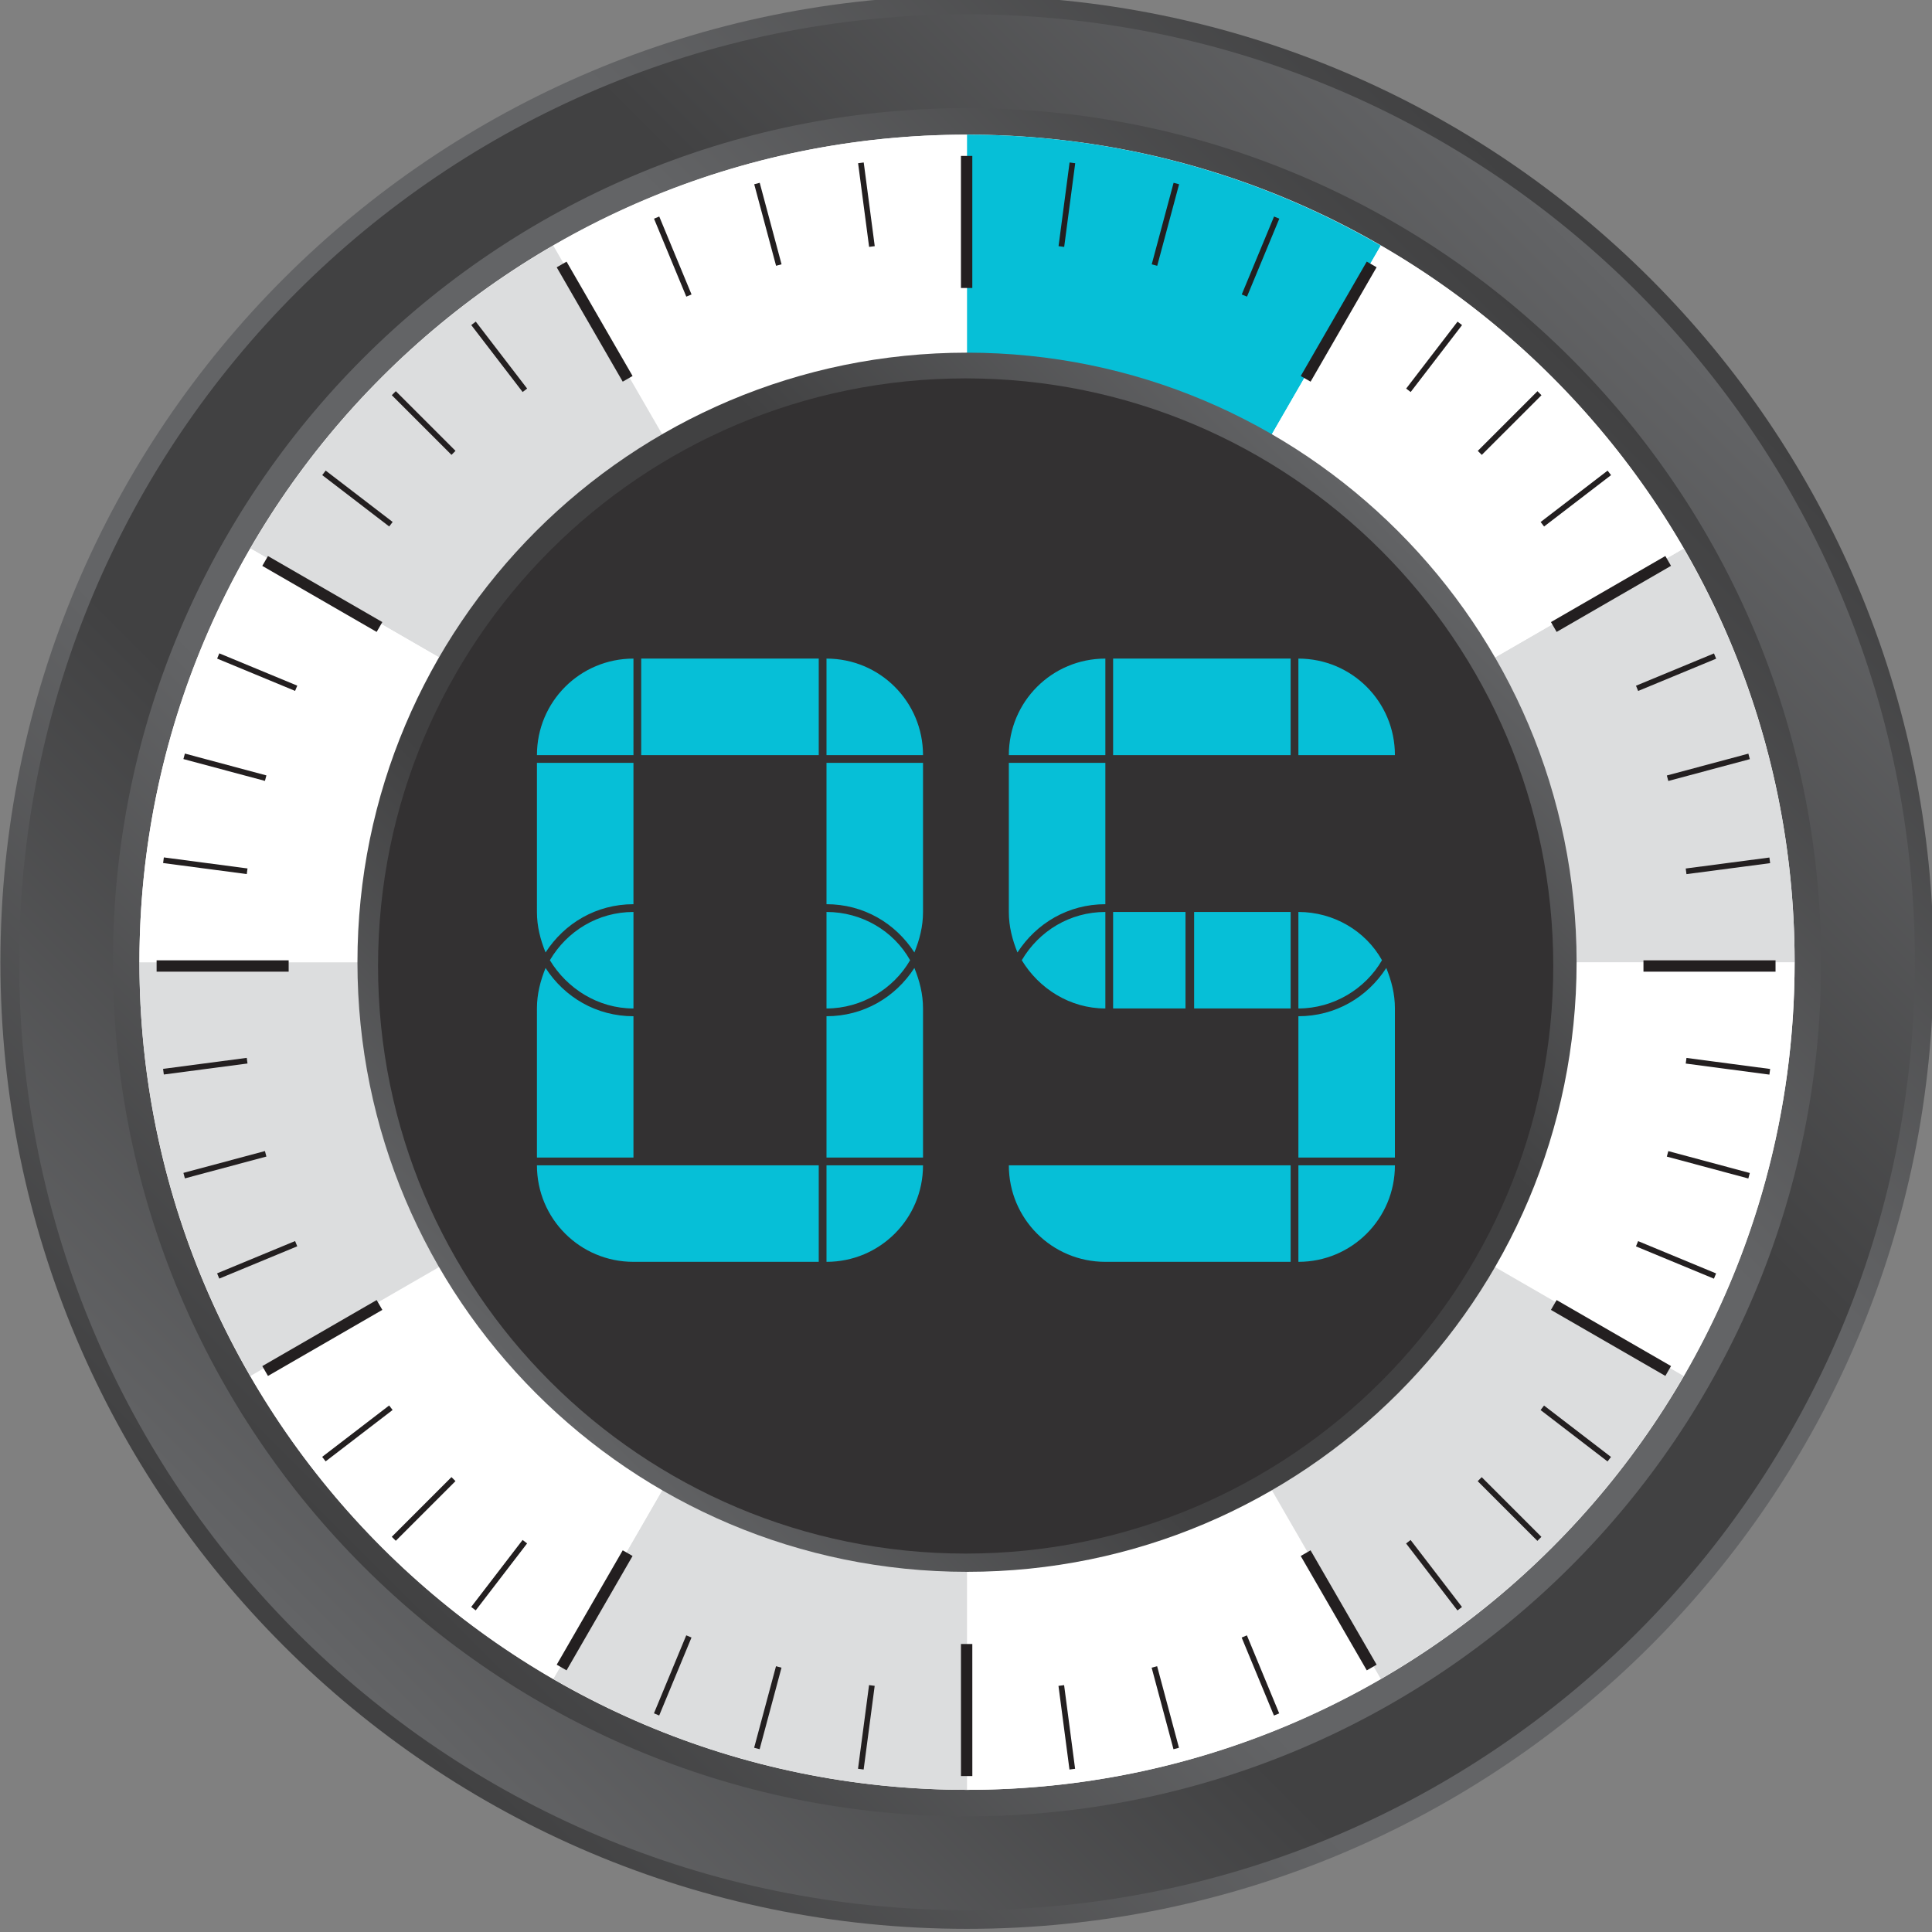 <?xml version="1.0" encoding="UTF-8" standalone="no"?>
<!-- Created with Inkscape (http://www.inkscape.org/) -->

<svg
   xmlns:dc="http://purl.org/dc/elements/1.1/"
   xmlns:cc="http://creativecommons.org/ns#"
   xmlns:rdf="http://www.w3.org/1999/02/22-rdf-syntax-ns#"
   xmlns:svg="http://www.w3.org/2000/svg"
   xmlns="http://www.w3.org/2000/svg"
   xmlns:sodipodi="http://sodipodi.sourceforge.net/DTD/sodipodi-0.dtd"
   xmlns:inkscape="http://www.inkscape.org/namespaces/inkscape"
   width="70.836mm"
   height="70.836mm"
   viewBox="0 0 70.836 70.836"
   version="1.1"
   id="svg22002"
   inkscape:version="0.92.4 (5da689c313, 2019-01-14)"
   sodipodi:docname="5.svg">
  <rect x="0" y="0" width="70.836" height="70.836" fill="#808080" stroke="none"/>
  <defs
     id="defs21996">
    <clipPath
       clipPathUnits="userSpaceOnUse"
       id="clipPath4529">
      <path
         d="M 115.635,674.239 H 217.698 V 625.048 H 115.635 Z"
         id="path4527"
         inkscape:connector-curvature="0" />
    </clipPath>
    <clipPath
       clipPathUnits="userSpaceOnUse"
       id="clipPath4533">
      <path
         d="m 116.761,645.675 c 10.05,17.091 28.632,28.564 49.892,28.564 21.283,0 39.881,-11.496 49.923,-28.616 8.058,-13.732 -29.238,-20.584 -49.908,-20.575 -20.663,0.011 -57.985,6.894 -49.907,20.627"
         id="path4531"
         inkscape:connector-curvature="0" />
    </clipPath>
    <mask
       maskUnits="userSpaceOnUse"
       x="0"
       y="0"
       width="1"
       height="1"
       id="mask4547">
      <g
         id="g4557">
        <g
           id="g4555">
          <g
             id="g4553">
            <g
               id="g4551">
              <path
                 d="M -32768,32767 H 32767 V -32767 H -32768 Z"
                 style="fill:url(#linearGradient4545);stroke:none"
                 id="path4549"
                 inkscape:connector-curvature="0" />
            </g>
          </g>
        </g>
      </g>
    </mask>
    <linearGradient
       x1="0"
       y1="0"
       x2="1"
       y2="0"
       gradientUnits="userSpaceOnUse"
       gradientTransform="matrix(0,-49.19,-49.19,0,166.667,674.239)"
       spreadMethod="pad"
       id="linearGradient4545">
      <stop
         style="stop-opacity:1;stop-color:#ffffff"
         offset="0"
         id="stop4539" />
      <stop
         style="stop-opacity:0;stop-color:#ffffff"
         offset="0.415"
         id="stop4541" />
      <stop
         style="stop-opacity:0;stop-color:#ffffff"
         offset="1"
         id="stop4543" />
    </linearGradient>
    <linearGradient
       x1="0"
       y1="0"
       x2="1"
       y2="0"
       gradientUnits="userSpaceOnUse"
       gradientTransform="matrix(0,-49.19,-49.19,0,166.667,674.239)"
       spreadMethod="pad"
       id="linearGradient4565">
      <stop
         style="stop-opacity:1;stop-color:#ffffff"
         offset="0"
         id="stop4559" />
      <stop
         style="stop-opacity:1;stop-color:#ffffff"
         offset="0.415"
         id="stop4561" />
      <stop
         style="stop-opacity:1;stop-color:#ffffff"
         offset="1"
         id="stop4563" />
    </linearGradient>
    <linearGradient
       x1="0"
       y1="0"
       x2="1"
       y2="0"
       gradientUnits="userSpaceOnUse"
       gradientTransform="matrix(89.539,89.539,89.539,-89.539,121.883,572.04)"
       spreadMethod="pad"
       id="linearGradient4307">
      <stop
         style="stop-opacity:1;stop-color:#636466"
         offset="0"
         id="stop4297" />
      <stop
         style="stop-opacity:1;stop-color:#414142"
         offset="0.311"
         id="stop4299" />
      <stop
         style="stop-opacity:1;stop-color:#414142"
         offset="0.5"
         id="stop4301" />
      <stop
         style="stop-opacity:1;stop-color:#414142"
         offset="0.689"
         id="stop4303" />
      <stop
         style="stop-opacity:1;stop-color:#636466"
         offset="1"
         id="stop4305" />
    </linearGradient>
    <clipPath
       clipPathUnits="userSpaceOnUse"
       id="clipPath4231">
      <path
         d="M 0,780 H 1096 V 0 H 0 Z"
         id="path4229"
         inkscape:connector-curvature="0" />
    </clipPath>
    <linearGradient
       x1="0"
       y1="0"
       x2="1"
       y2="0"
       gradientUnits="userSpaceOnUse"
       gradientTransform="matrix(125.46,125.46,125.46,-125.46,103.924,554.079)"
       spreadMethod="pad"
       id="linearGradient4221">
      <stop
         style="stop-opacity:1;stop-color:#414142"
         offset="0"
         id="stop4211" />
      <stop
         style="stop-opacity:1;stop-color:#636466"
         offset="0.311"
         id="stop4213" />
      <stop
         style="stop-opacity:1;stop-color:#636466"
         offset="0.5"
         id="stop4215" />
      <stop
         style="stop-opacity:1;stop-color:#636466"
         offset="0.689"
         id="stop4217" />
      <stop
         style="stop-opacity:1;stop-color:#414142"
         offset="1"
         id="stop4219" />
    </linearGradient>
    <linearGradient
       x1="0"
       y1="0"
       x2="1"
       y2="0"
       gradientUnits="userSpaceOnUse"
       gradientTransform="matrix(139.234,139.234,139.234,-139.234,97.037,547.192)"
       spreadMethod="pad"
       id="linearGradient4195">
      <stop
         style="stop-opacity:1;stop-color:#636466"
         offset="0"
         id="stop4185" />
      <stop
         style="stop-opacity:1;stop-color:#414142"
         offset="0.311"
         id="stop4187" />
      <stop
         style="stop-opacity:1;stop-color:#414142"
         offset="0.5"
         id="stop4189" />
      <stop
         style="stop-opacity:1;stop-color:#414142"
         offset="0.689"
         id="stop4191" />
      <stop
         style="stop-opacity:1;stop-color:#636466"
         offset="1"
         id="stop4193" />
    </linearGradient>
    <linearGradient
       x1="0"
       y1="0"
       x2="1"
       y2="0"
       gradientUnits="userSpaceOnUse"
       gradientTransform="matrix(141.984,141.984,141.984,-141.984,95.662,545.817)"
       spreadMethod="pad"
       id="linearGradient4169">
      <stop
         style="stop-opacity:1;stop-color:#414142"
         offset="0"
         id="stop4159" />
      <stop
         style="stop-opacity:1;stop-color:#636466"
         offset="0.311"
         id="stop4161" />
      <stop
         style="stop-opacity:1;stop-color:#636466"
         offset="0.5"
         id="stop4163" />
      <stop
         style="stop-opacity:1;stop-color:#636466"
         offset="0.689"
         id="stop4165" />
      <stop
         style="stop-opacity:1;stop-color:#414142"
         offset="1"
         id="stop4167" />
    </linearGradient>
    <clipPath
       clipPathUnits="userSpaceOnUse"
       id="clipPath3729">
      <path
         d="M 0,780 H 1096 V 0 H 0 Z"
         id="path3727"
         inkscape:connector-curvature="0" />
    </clipPath>
  </defs>
  <sodipodi:namedview
     id="base"
     pagecolor="#ffffff"
     bordercolor="#666666"
     borderopacity="1.0"
     inkscape:pageopacity="0.0"
     inkscape:pageshadow="2"
     inkscape:zoom="0.7"
     inkscape:cx="395.38647"
     inkscape:cy="-260.22909"
     inkscape:document-units="mm"
     inkscape:current-layer="layer1"
     showgrid="false"
     inkscape:window-width="1920"
     inkscape:window-height="1017"
     inkscape:window-x="-8"
     inkscape:window-y="-8"
     inkscape:window-maximized="1" />
  <g
     inkscape:label="Layer 1"
     inkscape:groupmode="layer"
     id="layer1"
     transform="translate(-0.942,-0.72)">
    <g
       id="g23003">
      <g
         id="g4147"
         transform="matrix(0.353,0,0,-0.353,-22.431,253.734)">
        <g
           id="g4149">
          <g
             id="g4155">
            <g
               id="g4157">
              <path
                 inkscape:connector-curvature="0"
                 id="path4171"
                 style="fill:url(#linearGradient4169);stroke:none"
                 d="m 66.255,616.81 c 0,-55.448 44.95,-100.398 100.398,-100.398 v 0 c 55.448,0 100.398,44.95 100.398,100.398 v 0 c 0,55.448 -44.95,100.397 -100.398,100.397 v 0 c -55.448,0 -100.398,-44.949 -100.398,-100.397" />
            </g>
          </g>
        </g>
      </g>
      <g
         id="g4173"
         transform="matrix(0.353,0,0,-0.353,-22.431,253.734)">
        <g
           id="g4175">
          <g
             id="g4181">
            <g
               id="g4183">
              <path
                 inkscape:connector-curvature="0"
                 id="path4197"
                 style="fill:url(#linearGradient4195);stroke:none"
                 d="m 68.2,616.81 c 0,-54.375 44.08,-98.454 98.453,-98.454 v 0 c 54.374,0 98.454,44.079 98.454,98.454 v 0 c 0,54.373 -44.08,98.453 -98.454,98.453 v 0 C 112.28,715.263 68.2,671.183 68.2,616.81" />
            </g>
          </g>
        </g>
      </g>
      <g
         id="g4199"
         transform="matrix(0.353,0,0,-0.353,-22.431,253.734)">
        <g
           id="g4201">
          <g
             id="g4207">
            <g
               id="g4209">
              <path
                 inkscape:connector-curvature="0"
                 id="path4223"
                 style="fill:url(#linearGradient4221);stroke:none"
                 d="m 77.939,616.81 c 0,-48.996 39.718,-88.713 88.714,-88.713 v 0 c 48.996,0 88.714,39.717 88.714,88.713 v 0 c 0,48.995 -39.718,88.713 -88.714,88.713 v 0 c -48.996,0 -88.714,-39.718 -88.714,-88.713" />
            </g>
          </g>
        </g>
      </g>
      <g
         id="g4225"
         transform="matrix(0.353,0,0,-0.353,-22.431,253.734)">
        <g
           clip-path="url(#clipPath4231)"
           id="g4227">
          <g
             transform="translate(252.612,616.81)"
             id="g4233">
            <path
               inkscape:connector-curvature="0"
               id="path4235"
               style="fill:#ffffff;fill-opacity:1;fill-rule:nonzero;stroke:none"
               d="m 0,0 c 0,-47.477 -38.483,-85.96 -85.959,-85.96 -47.477,0 -85.959,38.483 -85.959,85.96 0,47.475 38.482,85.958 85.959,85.958 C -38.483,85.958 0,47.475 0,0" />
          </g>
          <g
             transform="translate(166.654,702.768)"
             id="g4237">
            <path
               inkscape:connector-curvature="0"
               id="path4239"
               style="fill:#ffffff;fill-opacity:1;fill-rule:nonzero;stroke:none"
               d="M 0,0 H -0.001 C -15.661,0 -30.33,-4.208 -42.975,-11.524 L -0.001,-85.958 Z" />
          </g>
          <g
             transform="translate(209.628,691.244)"
             id="g4241">
            <path
               inkscape:connector-curvature="0"
               id="path4243"
               style="fill:#06bfd7;fill-opacity:1;fill-rule:nonzero;stroke:none"
               d="m 0,0 c -12.645,7.316 -27.314,11.524 -42.974,11.524 l -0.001,-85.958 z" />
          </g>
          <g
             transform="translate(241.087,573.835)"
             id="g4245">
            <path
               inkscape:connector-curvature="0"
               id="path4247"
               style="fill:#ffffff;fill-opacity:1;fill-rule:nonzero;stroke:none"
               d="M 0,0 C 7.316,12.646 11.525,27.315 11.525,42.976 H -74.434 Z" />
          </g>
          <g
             transform="translate(252.612,616.81)"
             id="g4249">
            <path
               inkscape:connector-curvature="0"
               id="path4251"
               style="fill:#dcddde;fill-opacity:1;fill-rule:nonzero;stroke:none"
               d="M 0,0 C 0,15.661 -4.209,30.33 -11.525,42.974 L -85.959,0 Z" />
          </g>
          <g
             transform="translate(241.087,659.784)"
             id="g4253">
            <path
               inkscape:connector-curvature="0"
               id="path4255"
               style="fill:#ffffff;fill-opacity:1;fill-rule:nonzero;stroke:none"
               d="M 0,0 C -7.547,13.044 -18.415,23.912 -31.459,31.46 L -74.434,-42.974 Z" />
          </g>
          <g
             transform="translate(123.68,691.244)"
             id="g4257">
            <path
               inkscape:connector-curvature="0"
               id="path4259"
               style="fill:#dcddde;fill-opacity:1;fill-rule:nonzero;stroke:none"
               d="M 0,0 C -13.044,-7.546 -23.913,-18.415 -31.461,-31.458 L 42.974,-74.434 Z" />
          </g>
          <g
             transform="translate(166.653,530.85)"
             id="g4261">
            <path
               inkscape:connector-curvature="0"
               id="path4263"
               style="fill:#ffffff;fill-opacity:1;fill-rule:nonzero;stroke:none"
               d="M 0,0 C 15.66,0 30.33,4.208 42.974,11.525 L 0,85.96 Z" />
          </g>
          <g
             transform="translate(123.678,542.375)"
             id="g4265">
            <path
               inkscape:connector-curvature="0"
               id="path4267"
               style="fill:#dcddde;fill-opacity:1;fill-rule:nonzero;stroke:none"
               d="m 0,0 c 12.645,-7.317 27.315,-11.525 42.975,-11.525 v 85.96 z" />
          </g>
          <g
             transform="translate(241.087,573.835)"
             id="g4269">
            <path
               inkscape:connector-curvature="0"
               id="path4271"
               style="fill:#dcddde;fill-opacity:1;fill-rule:nonzero;stroke:none"
               d="M 0,0 -74.434,42.976 -31.46,-31.459 C -18.415,-23.912 -7.547,-13.044 0,0" />
          </g>
          <g
             transform="translate(92.218,573.835)"
             id="g4273">
            <path
               inkscape:connector-curvature="0"
               id="path4275"
               style="fill:#ffffff;fill-opacity:1;fill-rule:nonzero;stroke:none"
               d="M 0,0 C 7.547,-13.044 18.416,-23.912 31.46,-31.459 L 74.435,42.976 Z" />
          </g>
          <g
             transform="translate(80.694,616.81)"
             id="g4277">
            <path
               inkscape:connector-curvature="0"
               id="path4279"
               style="fill:#dcddde;fill-opacity:1;fill-rule:nonzero;stroke:none"
               d="M 0,0 V 0 C 0,-15.661 4.208,-30.33 11.524,-42.976 L 85.959,0 Z" />
          </g>
          <g
             transform="translate(92.219,659.785)"
             id="g4281">
            <path
               inkscape:connector-curvature="0"
               id="path4283"
               style="fill:#ffffff;fill-opacity:1;fill-rule:nonzero;stroke:none"
               d="m 0,0 c -7.316,-12.644 -11.525,-27.313 -11.525,-42.975 h 85.96 z" />
          </g>
        </g>
      </g>
      <g
         id="g4285"
         transform="matrix(0.353,0,0,-0.353,-22.431,253.734)">
        <g
           id="g4287">
          <g
             id="g4293">
            <g
               id="g4295">
              <path
                 inkscape:connector-curvature="0"
                 id="path4309"
                 style="fill:url(#linearGradient4307);stroke:none"
                 d="m 103.339,616.81 c 0,-34.967 28.346,-63.315 63.314,-63.315 v 0 c 34.966,0 63.314,28.348 63.314,63.315 v 0 c 0,34.966 -28.348,63.314 -63.314,63.314 v 0 c -34.968,0 -63.314,-28.348 -63.314,-63.314" />
            </g>
          </g>
        </g>
      </g>
      <g
         transform="matrix(0.353,0,0,-0.353,57.892,36.138)"
         id="g4319">
        <path
           inkscape:connector-curvature="0"
           id="path4321"
           style="fill:#333132;fill-opacity:1;fill-rule:nonzero;stroke:none"
           d="m 0,0 c 0,-33.705 -27.325,-61.03 -61.033,-61.03 -33.706,0 -61.033,27.325 -61.033,61.03 0,33.708 27.327,61.034 61.033,61.034 C -27.325,61.034 0,33.708 0,0" />
      </g>
      <g
         transform="matrix(0.353,0,0,-0.353,36.383,6.437)"
         id="g4323">
        <path
           inkscape:connector-curvature="0"
           id="path4325"
           style="fill:none;stroke:#231f20;stroke-width:1.18;stroke-linecap:butt;stroke-linejoin:miter;stroke-miterlimit:10;stroke-dasharray:none;stroke-opacity:1"
           d="M 0,0 V -13.716" />
      </g>
      <g
         transform="matrix(0.353,0,0,-0.353,21.534,10.417)"
         id="g4327">
        <path
           inkscape:connector-curvature="0"
           id="path4329"
           style="fill:none;stroke:#231f20;stroke-width:1.18;stroke-linecap:butt;stroke-linejoin:miter;stroke-miterlimit:10;stroke-dasharray:none;stroke-opacity:1"
           d="M 0,0 6.857,-11.877" />
      </g>
      <g
         transform="matrix(0.353,0,0,-0.353,10.663,21.288)"
         id="g4331">
        <path
           inkscape:connector-curvature="0"
           id="path4333"
           style="fill:none;stroke:#231f20;stroke-width:1.18;stroke-linecap:butt;stroke-linejoin:miter;stroke-miterlimit:10;stroke-dasharray:none;stroke-opacity:1"
           d="M 0,0 11.878,-6.857" />
      </g>
      <g
         transform="matrix(0.353,0,0,-0.353,6.684,36.138)"
         id="g4335">
        <path
           inkscape:connector-curvature="0"
           id="path4337"
           style="fill:none;stroke:#231f20;stroke-width:1.18;stroke-linecap:butt;stroke-linejoin:miter;stroke-miterlimit:10;stroke-dasharray:none;stroke-opacity:1"
           d="M 0,0 13.716,0.001" />
      </g>
      <g
         transform="matrix(0.353,0,0,-0.353,61.199,36.138)"
         id="g4339">
        <path
           inkscape:connector-curvature="0"
           id="path4341"
           style="fill:none;stroke:#231f20;stroke-width:1.18;stroke-linecap:butt;stroke-linejoin:miter;stroke-miterlimit:10;stroke-dasharray:none;stroke-opacity:1"
           d="M 0,0 13.717,0.001" />
      </g>
      <g
         transform="matrix(0.353,0,0,-0.353,10.663,50.988)"
         id="g4343">
        <path
           inkscape:connector-curvature="0"
           id="path4345"
           style="fill:none;stroke:#231f20;stroke-width:1.18;stroke-linecap:butt;stroke-linejoin:miter;stroke-miterlimit:10;stroke-dasharray:none;stroke-opacity:1"
           d="M 0,0 11.878,6.86" />
      </g>
      <g
         transform="matrix(0.353,0,0,-0.353,21.534,61.859)"
         id="g4347">
        <path
           inkscape:connector-curvature="0"
           id="path4349"
           style="fill:none;stroke:#231f20;stroke-width:1.18;stroke-linecap:butt;stroke-linejoin:miter;stroke-miterlimit:10;stroke-dasharray:none;stroke-opacity:1"
           d="M 0,0 6.857,11.88" />
      </g>
      <g
         transform="matrix(0.353,0,0,-0.353,36.384,65.838)"
         id="g4351">
        <path
           inkscape:connector-curvature="0"
           id="path4353"
           style="fill:none;stroke:#231f20;stroke-width:1.18;stroke-linecap:butt;stroke-linejoin:miter;stroke-miterlimit:10;stroke-dasharray:none;stroke-opacity:1"
           d="M 0,0 -0.002,13.717" />
      </g>
      <g
         transform="matrix(0.353,0,0,-0.353,51.235,61.859)"
         id="g4355">
        <path
           inkscape:connector-curvature="0"
           id="path4357"
           style="fill:none;stroke:#231f20;stroke-width:1.18;stroke-linecap:butt;stroke-linejoin:miter;stroke-miterlimit:10;stroke-dasharray:none;stroke-opacity:1"
           d="M 0,0 -6.862,11.879" />
      </g>
      <g
         transform="matrix(0.353,0,0,-0.353,62.106,50.987)"
         id="g4359">
        <path
           inkscape:connector-curvature="0"
           id="path4361"
           style="fill:none;stroke:#231f20;stroke-width:1.18;stroke-linecap:butt;stroke-linejoin:miter;stroke-miterlimit:10;stroke-dasharray:none;stroke-opacity:1"
           d="M 0,0 -11.885,6.856" />
      </g>
      <g
         transform="matrix(0.353,0,0,-0.353,62.105,21.286)"
         id="g4363">
        <path
           inkscape:connector-curvature="0"
           id="path4365"
           style="fill:none;stroke:#231f20;stroke-width:1.18;stroke-linecap:butt;stroke-linejoin:miter;stroke-miterlimit:10;stroke-dasharray:none;stroke-opacity:1"
           d="M 0,0 -11.88,-6.863" />
      </g>
      <g
         transform="matrix(0.353,0,0,-0.353,51.234,10.415)"
         id="g4367">
        <path
           inkscape:connector-curvature="0"
           id="path4369"
           style="fill:none;stroke:#231f20;stroke-width:1.18;stroke-linecap:butt;stroke-linejoin:miter;stroke-miterlimit:10;stroke-dasharray:none;stroke-opacity:1"
           d="M 0,0 -6.856,-11.884" />
      </g>
      <g
         transform="matrix(0.353,0,0,-0.353,32.507,6.691)"
         id="g4371">
        <path
           inkscape:connector-curvature="0"
           id="path4373"
           style="fill:none;stroke:#231f20;stroke-width:0.59;stroke-linecap:butt;stroke-linejoin:miter;stroke-miterlimit:10;stroke-dasharray:none;stroke-opacity:1"
           d="M 0,0 1.144,-8.691" />
      </g>
      <g
         transform="matrix(0.353,0,0,-0.353,28.696,7.449)"
         id="g4375">
        <path
           inkscape:connector-curvature="0"
           id="path4377"
           style="fill:none;stroke:#231f20;stroke-width:0.59;stroke-linecap:butt;stroke-linejoin:miter;stroke-miterlimit:10;stroke-dasharray:none;stroke-opacity:1"
           d="M 0,0 2.269,-8.466" />
      </g>
      <g
         transform="matrix(0.353,0,0,-0.353,25.017,8.698)"
         id="g4379">
        <path
           inkscape:connector-curvature="0"
           id="path4381"
           style="fill:none;stroke:#231f20;stroke-width:0.59;stroke-linecap:butt;stroke-linejoin:miter;stroke-miterlimit:10;stroke-dasharray:none;stroke-opacity:1"
           d="M 0,0 3.354,-8.097" />
      </g>
      <g
         transform="matrix(0.353,0,0,-0.353,18.303,12.575)"
         id="g4383">
        <path
           inkscape:connector-curvature="0"
           id="path4385"
           style="fill:none;stroke:#231f20;stroke-width:0.59;stroke-linecap:butt;stroke-linejoin:miter;stroke-miterlimit:10;stroke-dasharray:none;stroke-opacity:1"
           d="M 0,0 5.337,-6.954" />
      </g>
      <g
         transform="matrix(0.353,0,0,-0.353,15.381,15.136)"
         id="g4387">
        <path
           inkscape:connector-curvature="0"
           id="path4389"
           style="fill:none;stroke:#231f20;stroke-width:0.59;stroke-linecap:butt;stroke-linejoin:miter;stroke-miterlimit:10;stroke-dasharray:none;stroke-opacity:1"
           d="M 0,0 6.199,-6.198" />
      </g>
      <g
         transform="matrix(0.353,0,0,-0.353,12.82,18.057)"
         id="g4391">
        <path
           inkscape:connector-curvature="0"
           id="path4393"
           style="fill:none;stroke:#231f20;stroke-width:0.59;stroke-linecap:butt;stroke-linejoin:miter;stroke-miterlimit:10;stroke-dasharray:none;stroke-opacity:1"
           d="M 0,0 6.955,-5.335" />
      </g>
      <g
         transform="matrix(0.353,0,0,-0.353,8.943,24.771)"
         id="g4395">
        <path
           inkscape:connector-curvature="0"
           id="path4397"
           style="fill:none;stroke:#231f20;stroke-width:0.59;stroke-linecap:butt;stroke-linejoin:miter;stroke-miterlimit:10;stroke-dasharray:none;stroke-opacity:1"
           d="M 0,0 8.097,-3.355" />
      </g>
      <g
         transform="matrix(0.353,0,0,-0.353,7.694,28.45)"
         id="g4399">
        <path
           inkscape:connector-curvature="0"
           id="path4401"
           style="fill:none;stroke:#231f20;stroke-width:0.59;stroke-linecap:butt;stroke-linejoin:miter;stroke-miterlimit:10;stroke-dasharray:none;stroke-opacity:1"
           d="M 0,0 8.466,-2.269" />
      </g>
      <g
         transform="matrix(0.353,0,0,-0.353,6.936,32.26)"
         id="g4403">
        <path
           inkscape:connector-curvature="0"
           id="path4405"
           style="fill:none;stroke:#231f20;stroke-width:0.59;stroke-linecap:butt;stroke-linejoin:miter;stroke-miterlimit:10;stroke-dasharray:none;stroke-opacity:1"
           d="M 0,0 8.689,-1.146" />
      </g>
      <g
         transform="matrix(0.353,0,0,-0.353,6.935,40.013)"
         id="g4407">
        <path
           inkscape:connector-curvature="0"
           id="path4409"
           style="fill:none;stroke:#231f20;stroke-width:0.59;stroke-linecap:butt;stroke-linejoin:miter;stroke-miterlimit:10;stroke-dasharray:none;stroke-opacity:1"
           d="M 0,0 8.691,1.143" />
      </g>
      <g
         transform="matrix(0.353,0,0,-0.353,7.694,43.824)"
         id="g4411">
        <path
           inkscape:connector-curvature="0"
           id="path4413"
           style="fill:none;stroke:#231f20;stroke-width:0.59;stroke-linecap:butt;stroke-linejoin:miter;stroke-miterlimit:10;stroke-dasharray:none;stroke-opacity:1"
           d="M 0,0 8.466,2.267" />
      </g>
      <g
         transform="matrix(0.353,0,0,-0.353,8.942,47.503)"
         id="g4415">
        <path
           inkscape:connector-curvature="0"
           id="path4417"
           style="fill:none;stroke:#231f20;stroke-width:0.59;stroke-linecap:butt;stroke-linejoin:miter;stroke-miterlimit:10;stroke-dasharray:none;stroke-opacity:1"
           d="M 0,0 8.099,3.354" />
      </g>
      <g
         transform="matrix(0.353,0,0,-0.353,12.818,54.218)"
         id="g4419">
        <path
           inkscape:connector-curvature="0"
           id="path4421"
           style="fill:none;stroke:#231f20;stroke-width:0.59;stroke-linecap:butt;stroke-linejoin:miter;stroke-miterlimit:10;stroke-dasharray:none;stroke-opacity:1"
           d="M 0,0 6.955,5.337" />
      </g>
      <g
         transform="matrix(0.353,0,0,-0.353,15.38,57.139)"
         id="g4423">
        <path
           inkscape:connector-curvature="0"
           id="path4425"
           style="fill:none;stroke:#231f20;stroke-width:0.59;stroke-linecap:butt;stroke-linejoin:miter;stroke-miterlimit:10;stroke-dasharray:none;stroke-opacity:1"
           d="M 0,0 6.199,6.198" />
      </g>
      <g
         transform="matrix(0.353,0,0,-0.353,18.301,59.701)"
         id="g4427">
        <path
           inkscape:connector-curvature="0"
           id="path4429"
           style="fill:none;stroke:#231f20;stroke-width:0.59;stroke-linecap:butt;stroke-linejoin:miter;stroke-miterlimit:10;stroke-dasharray:none;stroke-opacity:1"
           d="M 0,0 5.338,6.956" />
      </g>
      <g
         transform="matrix(0.353,0,0,-0.353,25.015,63.578)"
         id="g4431">
        <path
           inkscape:connector-curvature="0"
           id="path4433"
           style="fill:none;stroke:#231f20;stroke-width:0.59;stroke-linecap:butt;stroke-linejoin:miter;stroke-miterlimit:10;stroke-dasharray:none;stroke-opacity:1"
           d="M 0,0 3.355,8.099" />
      </g>
      <g
         transform="matrix(0.353,0,0,-0.353,28.693,64.827)"
         id="g4435">
        <path
           inkscape:connector-curvature="0"
           id="path4437"
           style="fill:none;stroke:#231f20;stroke-width:0.59;stroke-linecap:butt;stroke-linejoin:miter;stroke-miterlimit:10;stroke-dasharray:none;stroke-opacity:1"
           d="M 0,0 2.271,8.467" />
      </g>
      <g
         transform="matrix(0.353,0,0,-0.353,32.504,65.585)"
         id="g4439">
        <path
           inkscape:connector-curvature="0"
           id="path4441"
           style="fill:none;stroke:#231f20;stroke-width:0.59;stroke-linecap:butt;stroke-linejoin:miter;stroke-miterlimit:10;stroke-dasharray:none;stroke-opacity:1"
           d="M 0,0 1.147,8.691" />
      </g>
      <g
         transform="matrix(0.353,0,0,-0.353,40.257,65.586)"
         id="g4443">
        <path
           inkscape:connector-curvature="0"
           id="path4445"
           style="fill:none;stroke:#231f20;stroke-width:0.59;stroke-linecap:butt;stroke-linejoin:miter;stroke-miterlimit:10;stroke-dasharray:none;stroke-opacity:1"
           d="M 0,0 -1.142,8.69" />
      </g>
      <g
         transform="matrix(0.353,0,0,-0.353,44.068,64.828)"
         id="g4447">
        <path
           inkscape:connector-curvature="0"
           id="path4449"
           style="fill:none;stroke:#231f20;stroke-width:0.59;stroke-linecap:butt;stroke-linejoin:miter;stroke-miterlimit:10;stroke-dasharray:none;stroke-opacity:1"
           d="M 0,0 -2.268,8.469" />
      </g>
      <g
         transform="matrix(0.353,0,0,-0.353,47.747,63.58)"
         id="g4451">
        <path
           inkscape:connector-curvature="0"
           id="path4453"
           style="fill:none;stroke:#231f20;stroke-width:0.59;stroke-linecap:butt;stroke-linejoin:miter;stroke-miterlimit:10;stroke-dasharray:none;stroke-opacity:1"
           d="M 0,0 -3.354,8.102" />
      </g>
      <g
         transform="matrix(0.353,0,0,-0.353,54.462,59.703)"
         id="g4455">
        <path
           inkscape:connector-curvature="0"
           id="path4457"
           style="fill:none;stroke:#231f20;stroke-width:0.59;stroke-linecap:butt;stroke-linejoin:miter;stroke-miterlimit:10;stroke-dasharray:none;stroke-opacity:1"
           d="M 0,0 -5.336,6.957" />
      </g>
      <g
         transform="matrix(0.353,0,0,-0.353,57.383,57.142)"
         id="g4459">
        <path
           inkscape:connector-curvature="0"
           id="path4461"
           style="fill:none;stroke:#231f20;stroke-width:0.59;stroke-linecap:butt;stroke-linejoin:miter;stroke-miterlimit:10;stroke-dasharray:none;stroke-opacity:1"
           d="M 0,0 -6.199,6.2" />
      </g>
      <g
         transform="matrix(0.353,0,0,-0.353,59.945,54.221)"
         id="g4463">
        <path
           inkscape:connector-curvature="0"
           id="path4465"
           style="fill:none;stroke:#231f20;stroke-width:0.59;stroke-linecap:butt;stroke-linejoin:miter;stroke-miterlimit:10;stroke-dasharray:none;stroke-opacity:1"
           d="M 0,0 -6.954,5.339" />
      </g>
      <g
         transform="matrix(0.353,0,0,-0.353,63.822,47.506)"
         id="g4467">
        <path
           inkscape:connector-curvature="0"
           id="path4469"
           style="fill:none;stroke:#231f20;stroke-width:0.59;stroke-linecap:butt;stroke-linejoin:miter;stroke-miterlimit:10;stroke-dasharray:none;stroke-opacity:1"
           d="M 0,0 -8.098,3.355" />
      </g>
      <g
         transform="matrix(0.353,0,0,-0.353,65.071,43.828)"
         id="g4471">
        <path
           inkscape:connector-curvature="0"
           id="path4473"
           style="fill:none;stroke:#231f20;stroke-width:0.59;stroke-linecap:butt;stroke-linejoin:miter;stroke-miterlimit:10;stroke-dasharray:none;stroke-opacity:1"
           d="M 0,0 -8.466,2.273" />
      </g>
      <g
         transform="matrix(0.353,0,0,-0.353,65.83,40.017)"
         id="g4475">
        <path
           inkscape:connector-curvature="0"
           id="path4477"
           style="fill:none;stroke:#231f20;stroke-width:0.59;stroke-linecap:butt;stroke-linejoin:miter;stroke-miterlimit:10;stroke-dasharray:none;stroke-opacity:1"
           d="M 0,0 -8.691,1.148" />
      </g>
      <g
         transform="matrix(0.353,0,0,-0.353,65.83,32.264)"
         id="g4479">
        <path
           inkscape:connector-curvature="0"
           id="path4481"
           style="fill:none;stroke:#231f20;stroke-width:0.59;stroke-linecap:butt;stroke-linejoin:miter;stroke-miterlimit:10;stroke-dasharray:none;stroke-opacity:1"
           d="M 0,0 -8.691,-1.141" />
      </g>
      <g
         transform="matrix(0.353,0,0,-0.353,65.072,28.453)"
         id="g4483">
        <path
           inkscape:connector-curvature="0"
           id="path4485"
           style="fill:none;stroke:#231f20;stroke-width:0.59;stroke-linecap:butt;stroke-linejoin:miter;stroke-miterlimit:10;stroke-dasharray:none;stroke-opacity:1"
           d="M 0,0 -8.467,-2.268" />
      </g>
      <g
         transform="matrix(0.353,0,0,-0.353,63.824,24.774)"
         id="g4487">
        <path
           inkscape:connector-curvature="0"
           id="path4489"
           style="fill:none;stroke:#231f20;stroke-width:0.59;stroke-linecap:butt;stroke-linejoin:miter;stroke-miterlimit:10;stroke-dasharray:none;stroke-opacity:1"
           d="M 0,0 -8.101,-3.354" />
      </g>
      <g
         transform="matrix(0.353,0,0,-0.353,59.947,18.058)"
         id="g4491">
        <path
           inkscape:connector-curvature="0"
           id="path4493"
           style="fill:none;stroke:#231f20;stroke-width:0.59;stroke-linecap:butt;stroke-linejoin:miter;stroke-miterlimit:10;stroke-dasharray:none;stroke-opacity:1"
           d="M 0,0 -6.955,-5.336" />
      </g>
      <g
         transform="matrix(0.353,0,0,-0.353,57.386,15.137)"
         id="g4495">
        <path
           inkscape:connector-curvature="0"
           id="path4497"
           style="fill:none;stroke:#231f20;stroke-width:0.59;stroke-linecap:butt;stroke-linejoin:miter;stroke-miterlimit:10;stroke-dasharray:none;stroke-opacity:1"
           d="M 0,0 -6.199,-6.198" />
      </g>
      <g
         transform="matrix(0.353,0,0,-0.353,54.465,12.576)"
         id="g4499">
        <path
           inkscape:connector-curvature="0"
           id="path4501"
           style="fill:none;stroke:#231f20;stroke-width:0.59;stroke-linecap:butt;stroke-linejoin:miter;stroke-miterlimit:10;stroke-dasharray:none;stroke-opacity:1"
           d="M 0,0 -5.337,-6.952" />
      </g>
      <g
         transform="matrix(0.353,0,0,-0.353,47.751,8.698)"
         id="g4503">
        <path
           inkscape:connector-curvature="0"
           id="path4505"
           style="fill:none;stroke:#231f20;stroke-width:0.59;stroke-linecap:butt;stroke-linejoin:miter;stroke-miterlimit:10;stroke-dasharray:none;stroke-opacity:1"
           d="M 0,0 -3.356,-8.097" />
      </g>
      <g
         transform="matrix(0.353,0,0,-0.353,44.072,7.449)"
         id="g4507">
        <path
           inkscape:connector-curvature="0"
           id="path4509"
           style="fill:none;stroke:#231f20;stroke-width:0.59;stroke-linecap:butt;stroke-linejoin:miter;stroke-miterlimit:10;stroke-dasharray:none;stroke-opacity:1"
           d="M 0,0 -2.271,-8.468" />
      </g>
      <g
         transform="matrix(0.353,0,0,-0.353,40.261,6.691)"
         id="g4511">
        <path
           inkscape:connector-curvature="0"
           id="path4513"
           style="fill:none;stroke:#231f20;stroke-width:0.59;stroke-linecap:butt;stroke-linejoin:miter;stroke-miterlimit:10;stroke-dasharray:none;stroke-opacity:1"
           d="M 0,0 -1.146,-8.691" />
      </g>
      <g
         transform="matrix(0.353,0,0,-0.353,34.784,43.446)"
         id="g4515">
        <path
           inkscape:connector-curvature="0"
           id="path4517"
           style="fill:#06bfd7;fill-opacity:1;fill-rule:nonzero;stroke:none"
           d="M 0,0 C 0,-5.549 -4.476,-10.025 -10.025,-10.025 V 0 Z m -10.025,15.485 c 3.849,0 7.161,1.969 9.129,5.013 C -0.358,19.155 0,17.812 0,16.291 V 0.806 h -10.025 z m 0,0.806 v 10.024 c 3.67,0 6.982,-1.969 8.682,-5.012 -1.7,-2.954 -5.012,-5.012 -8.682,-5.012 m 0,10.83 c 3.849,0 7.161,-1.969 9.129,-5.013 C -0.358,23.451 0,24.794 0,26.315 V 41.8 H -10.025 Z M 0,42.606 c 0,5.549 -4.476,10.025 -10.025,10.025 V 42.606 Z m -29.27,10.025 h 18.439 V 42.606 H -29.27 Z m -0.805,-36.34 v 10.024 c -3.67,0 -6.892,-1.969 -8.682,-5.012 1.79,-2.954 5.012,-5.012 8.682,-5.012 m 19.244,-26.316 h -19.244 c -5.55,0 -10.025,4.476 -10.025,10.025 h 29.269 z m -19.244,25.51 c -3.849,0 -7.16,1.969 -9.13,5.013 -0.537,-1.343 -0.895,-2.686 -0.895,-4.207 V 0.806 h 10.025 z m 0,11.636 c -3.849,0 -7.16,-1.969 -9.13,-5.013 -0.537,1.343 -0.895,2.686 -0.895,4.207 V 41.8 h 10.025 z M -40.1,42.606 c 0,5.549 4.475,10.025 10.025,10.025 V 42.606 Z" />
      </g>
      <g
         transform="matrix(0.353,0,0,-0.353,52.086,43.446)"
         id="g4519">
        <path
           inkscape:connector-curvature="0"
           id="path4521"
           style="fill:#06bfd7;fill-opacity:1;fill-rule:nonzero;stroke:none"
           d="M 0,0 C 0,-5.549 -4.476,-10.025 -10.025,-10.025 V 0 Z m -10.025,15.485 c 3.849,0 7.161,1.969 9.129,5.013 C -0.358,19.155 0,17.812 0,16.291 V 0.806 h -10.025 z m 0,0.806 v 10.024 c 3.67,0 6.982,-1.969 8.682,-5.012 -1.7,-2.954 -5.012,-5.012 -8.682,-5.012 M 0,42.606 c 0,5.549 -4.476,10.025 -10.025,10.025 V 42.606 Z M -20.855,16.291 h 10.025 v 10.025 h -10.025 z m -8.415,0 h 7.519 v 10.025 h -7.519 z m 0,36.34 h 18.439 V 42.606 H -29.27 Z m -0.805,-36.34 v 10.024 c -3.67,0 -6.892,-1.969 -8.682,-5.012 1.79,-2.954 5.012,-5.012 8.682,-5.012 m 19.244,-26.316 h -19.244 c -5.55,0 -10.025,4.476 -10.025,10.025 h 29.269 z m -19.244,37.146 c -3.849,0 -7.16,-1.969 -9.13,-5.013 -0.537,1.343 -0.895,2.686 -0.895,4.207 V 41.8 h 10.025 z M -40.1,42.606 c 0,5.549 4.475,10.025 10.025,10.025 V 42.606 Z" />
      </g>
      <g
         id="g4523"
         transform="matrix(0.353,0,0,-0.353,-22.431,253.734)">
        <g
           id="g4525" />
        <g
           id="g4583">
          <g
             style="opacity:0.5"
             id="g4581"
             clip-path="url(#clipPath4529)">
            <g
               id="g4579">
              <g
                 id="g4577"
                 clip-path="url(#clipPath4533)">
                <g
                   id="g4575">
                  <g
                     id="g4567" />
                  <g
                     id="g4573"
                     mask="url(#mask4547)">
                    <g
                       id="g4571">
                      <path
                         inkscape:connector-curvature="0"
                         id="path4569"
                         style="fill:url(#linearGradient4565);stroke:none"
                         d="m 116.761,645.675 c 10.05,17.091 28.632,28.564 49.892,28.564 21.283,0 39.881,-11.496 49.923,-28.616 8.058,-13.732 -29.238,-20.584 -49.908,-20.575 -20.663,0.011 -57.985,6.894 -49.907,20.627" />
                    </g>
                  </g>
                </g>
              </g>
            </g>
          </g>
        </g>
      </g>
    </g>
  </g>
</svg>
